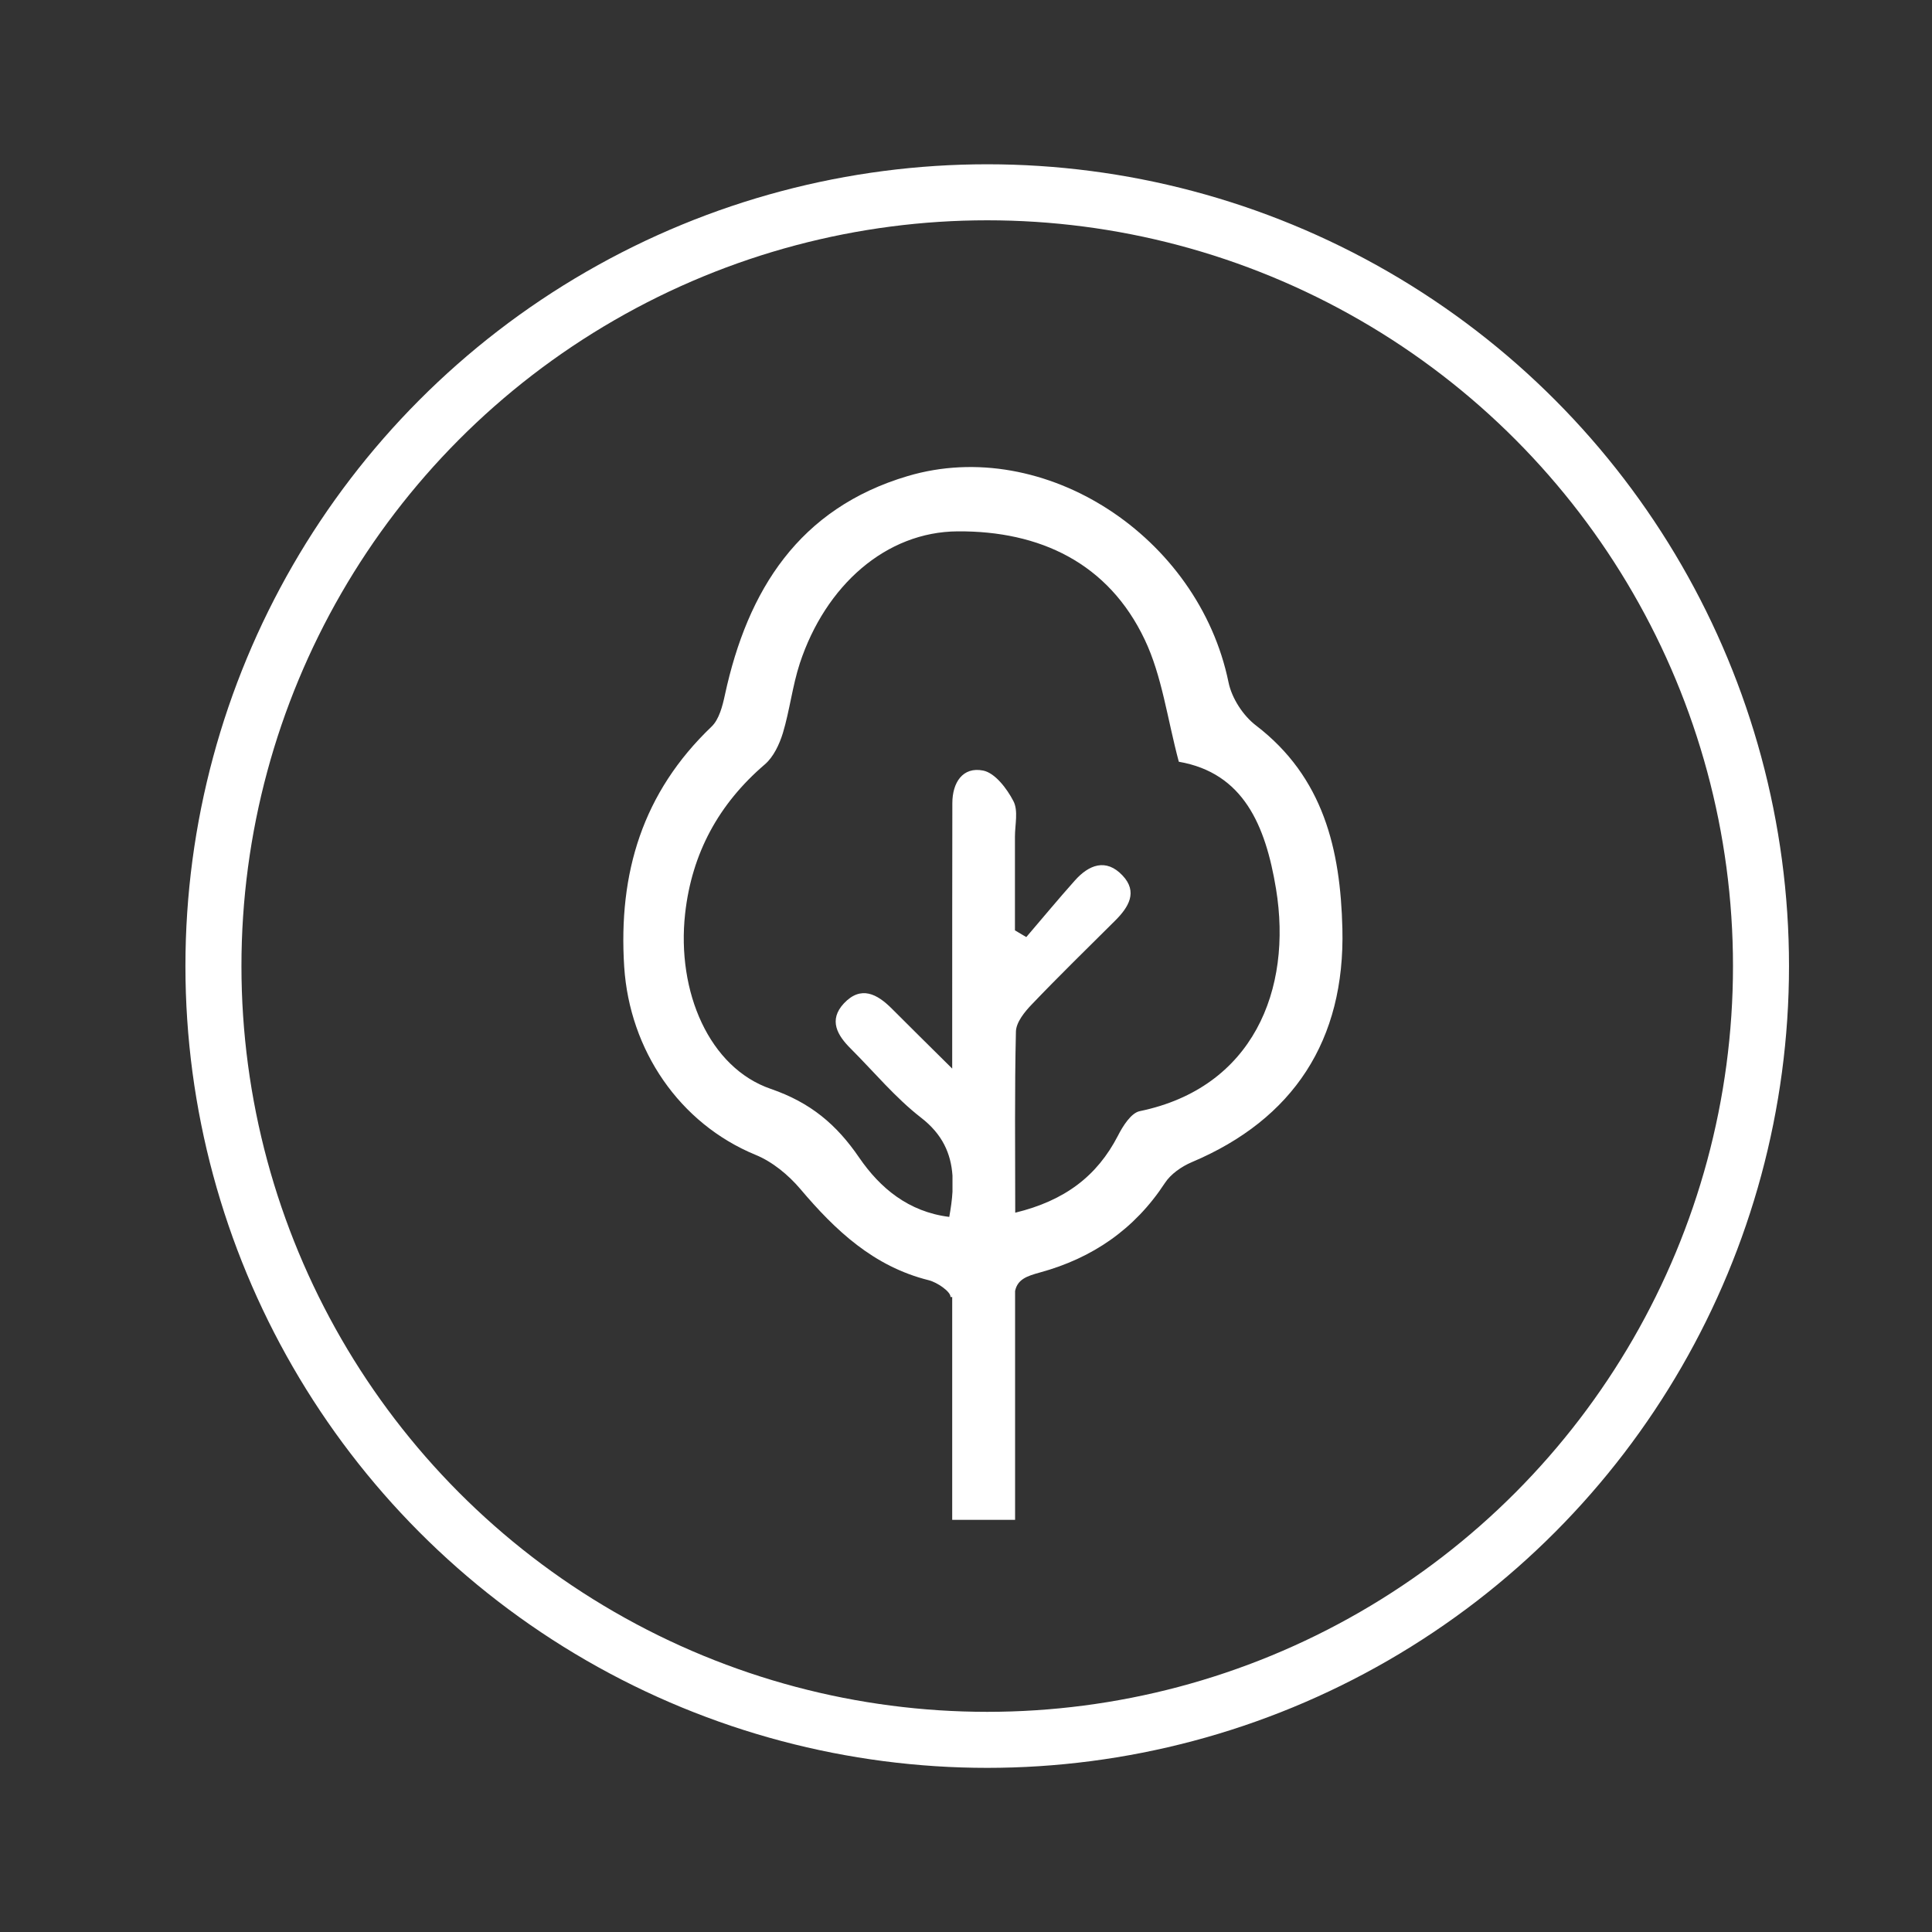 <?xml version="1.0" encoding="utf-8"?>
<!-- Generator: Adobe Illustrator 25.2.3, SVG Export Plug-In . SVG Version: 6.00 Build 0)  -->
<svg version="1.1" id="Capa_1" xmlns="http://www.w3.org/2000/svg" xmlns:xlink="http://www.w3.org/1999/xlink" x="0px" y="0px"
	 viewBox="0 0 137.95 137.95" style="enable-background:new 0 0 137.95 137.95;" xml:space="preserve">
<rect x="0" y="0" width="137.95" height="137.95" fill="#333333" stroke="none"/>
<style type="text/css">
	.st0{fill:#EAEAEA;}
	.st1{fill:#215A36;}
	.st2{fill:#E44A7B;}
	.st3{fill:#FFFFFF;}
	.st4{fill:#0B2650;}
	.st5{fill:#514882;}
	.st6{fill:#EFA898;}
	.st7{fill:#D94A7B;}
	.st8{fill:#67666A;}
	.st9{fill:#BCBBCB;}
	.st10{fill:#B6D6DA;}
	.st11{fill:#808083;}
	.st12{fill:#95B437;}
	.st13{fill:#EBA43D;}
	.st14{fill:none;stroke:#808083;stroke-width:0.5;stroke-miterlimit:10;}
	.st15{fill:#00244E;}
	.st16{fill:#B3D1D5;}
	.st17{fill:#209992;}
	.st18{fill:#ADA7C4;}
	.st19{fill:#997BB6;}
	.st20{fill:#406F36;}
	.st21{fill:#99BCC2;}
	.st22{opacity:0.38;}
	.st23{fill:#D9537C;}
	.st24{fill:none;stroke:#9CBC35;stroke-width:2;stroke-miterlimit:10;}
	.st25{fill:#92B4BB;}
	.st26{fill:#417439;}
	.st27{fill:#E9A48E;}
	.st28{fill:#434041;}
	.st29{fill:#9080AE;}
	.st30{fill:#2F73AC;}
	.st31{fill:#C3C2D1;}
	.st32{fill:#767676;}
	.st33{fill:#4C4480;}
	.st34{fill:#407137;}
	.st35{fill:none;}
	.st36{fill:#18274D;}
	.st37{fill:none;stroke:#FFFFFF;stroke-width:4;stroke-miterlimit:10;}
	.st38{fill:none;stroke:#FFFFFF;stroke-width:3.2;stroke-miterlimit:10;}
	.st39{fill:none;stroke:#FFFFFF;stroke-miterlimit:10;}
	.st40{clip-path:url(#SVGID_2_);}
	.st41{clip-path:url(#SVGID_4_);}
	.st42{clip-path:url(#SVGID_6_);fill:none;stroke:#ECA53D;stroke-width:2.484;stroke-miterlimit:10;}
	.st43{clip-path:url(#SVGID_8_);fill:#ECA53D;}
	.st44{clip-path:url(#SVGID_8_);fill:#00244E;}
	.st45{fill:#C3BBD0;}
	.st46{fill:#514883;}
	.st47{opacity:0.3;}
	.st48{clip-path:url(#SVGID_12_);}
	.st49{fill:#3D753F;}
	.st50{fill:#EE9B3F;}
	.st51{fill:#9F97B9;}
	.st52{fill:#EDA899;}
	.st53{fill:#F0A999;}
	.st54{fill:#382635;}
	.st55{clip-path:url(#SVGID_14_);}
	.st56{clip-path:url(#SVGID_16_);}
	.st57{clip-path:url(#SVGID_18_);fill:none;stroke:#ECA53D;stroke-width:2.484;stroke-miterlimit:10;}
	.st58{clip-path:url(#SVGID_20_);fill:#ECA53D;}
	.st59{clip-path:url(#SVGID_20_);fill:#00244E;}
	.st60{fill:#EFAA99;}
	.st61{fill:#B9C6BD;}
	.st62{fill:#F0AB9A;}
	.st63{fill:none;stroke:#EE9B3F;stroke-width:2;stroke-miterlimit:10;}
	.st64{opacity:0.41;fill:#514883;}
	.st65{opacity:0.32;}
	.st66{fill:#989897;}
	.st67{fill:#1E5A2E;}
	.st68{fill:#573E88;}
	.st69{fill:none;stroke:#F3CE12;stroke-width:2;stroke-miterlimit:10;}
	.st70{opacity:0.54;fill:#FFFFFF;}
	.st71{fill:#EAE8EA;}
	.st72{clip-path:url(#SVGID_24_);}
	.st73{fill:#D29D43;}
	.st74{fill:#EBEBEB;}
	.st75{fill:#DA4A7B;}
</style>
<circle class="st37" cx="70.49" cy="68.98" r="55.25"/>
<path class="st3" d="M95.85,66.3c-0.14-5.63-1.34-10.8-6.17-14.5c-0.92-0.7-1.73-1.95-1.96-3.08C85.58,38.3,74.58,31.1,64.82,33.99
	c-7.76,2.3-11.44,8.13-13.06,15.63c-0.17,0.79-0.41,1.74-0.95,2.26c-4.93,4.71-6.67,10.45-6.24,17.16
	c0.39,5.94,3.94,11.18,9.38,13.42c1.2,0.49,2.34,1.43,3.19,2.43c2.51,2.97,5.24,5.54,9.17,6.52c0.61,0.15,1.58,0.82,1.56,1.2l0.12,0
	v15.91h4.49V92.18c0.18-0.85,0.87-1.07,1.77-1.32c3.74-1.02,6.76-3.08,8.92-6.38c0.42-0.65,1.2-1.19,1.93-1.5
	C92.35,79.92,96.05,74.28,95.85,66.3z M81.38,79.34c-0.62,0.13-1.21,1.07-1.56,1.76c-1.49,2.88-3.79,4.63-7.33,5.49
	c0-4.56-0.05-8.75,0.05-12.94c0.02-0.66,0.62-1.4,1.13-1.93c1.94-2.03,3.95-3.99,5.94-5.97c0.97-0.96,1.66-2.06,0.54-3.24
	c-1.18-1.25-2.41-0.76-3.41,0.37c-1.18,1.32-2.31,2.69-3.46,4.03c-0.27-0.16-0.54-0.32-0.81-0.48c0-2.23,0-4.46,0-6.69
	c0-0.86,0.25-1.85-0.11-2.54c-0.46-0.89-1.31-2.01-2.16-2.18c-1.46-0.29-2.2,0.86-2.2,2.33c-0.01,5.22-0.01,10.44-0.01,15.66
	c0,0.84,0,1.68,0,3.29c-1.75-1.74-3.04-3-4.31-4.28c-1.05-1.05-2.2-1.67-3.42-0.38c-1.12,1.2-0.47,2.29,0.5,3.25
	c1.65,1.65,3.17,3.49,5,4.91c1.54,1.19,2.14,2.57,2.25,4.14l0,0v1.15c-0.03,0.58-0.12,1.18-0.23,1.8c-2.91-0.36-4.94-2.06-6.43-4.23
	c-1.62-2.37-3.47-3.93-6.31-4.91c-4.38-1.5-6.74-6.91-6.12-12.52c0.48-4.3,2.39-7.82,5.69-10.65c0.62-0.53,1.04-1.43,1.29-2.24
	c0.49-1.63,0.68-3.36,1.21-4.98c1.84-5.57,6.16-9.39,11.27-9.42c5.85-0.04,10.76,2.25,13.36,7.74c1.23,2.59,1.6,5.6,2.43,8.71
	c4.61,0.8,6.19,4.53,6.94,9.07C92.3,70.68,89.46,77.67,81.38,79.34z"/>
</svg>
